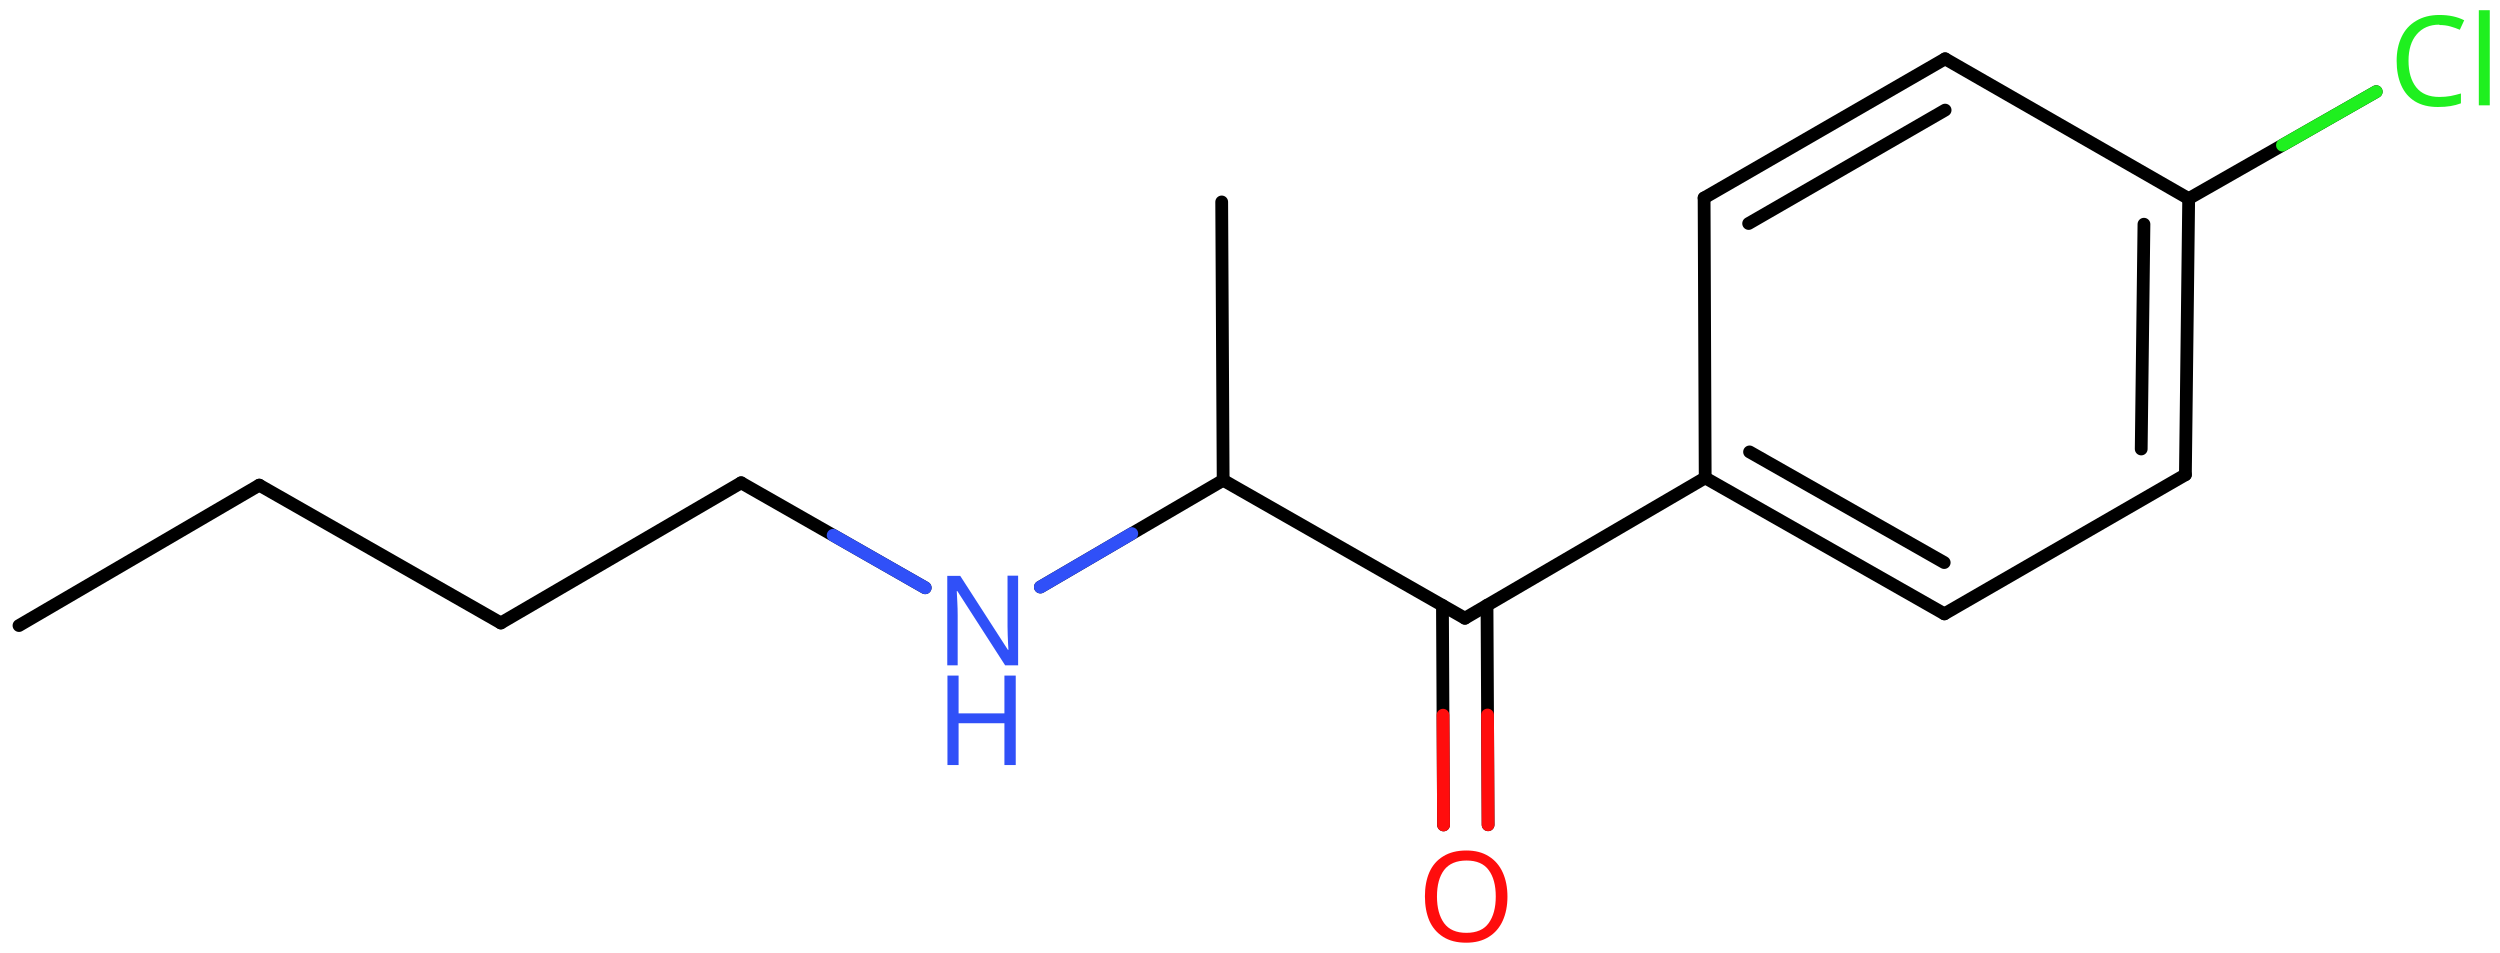 <svg xmlns="http://www.w3.org/2000/svg" xmlns:xlink="http://www.w3.org/1999/xlink" height="52.18mm" version="1.2" viewBox="0 0 136.92 52.18" width="136.92mm">
      
    <desc>Generated by the Chemistry Development Kit (http://github.com/cdk)</desc>
      
    <g fill="#3050F8" stroke="#000000" stroke-linecap="round" stroke-linejoin="round" stroke-width=".7">
            
        <rect fill="#FFFFFF" height="53.0" stroke="none" width="137.0" x=".0" y=".0"/>
            
        <g class="mol" id="mol1">
                  
            <line class="bond" id="mol1bnd1" x1="1.04" x2="14.2" y1="34.26" y2="26.57"/>
                  
            <line class="bond" id="mol1bnd2" x1="14.2" x2="27.43" y1="26.57" y2="34.12"/>
                  
            <line class="bond" id="mol1bnd3" x1="27.43" x2="40.59" y1="34.12" y2="26.44"/>
                  
            <line class="bond" id="mol1bnd4" x1="40.59" x2="50.67" y1="26.44" y2="32.19"/>
                  
            <line class="bond" id="mol1bnd5" x1="56.98" x2="66.99" y1="32.15" y2="26.3"/>
                  
            <line class="bond" id="mol1bnd6" x1="66.99" x2="66.91" y1="26.3" y2="11.06"/>
                  
            <line class="bond" id="mol1bnd7" x1="66.99" x2="80.23" y1="26.3" y2="33.86"/>
                  
            <g class="bond" id="mol1bnd8">
                        
                <line x1="81.44" x2="81.5" y1="33.15" y2="45.17"/>
                        
                <line x1="79.0" x2="79.06" y1="33.16" y2="45.18"/>
                      
                <line class="hi" stroke="#FF0D0D" x1="81.5" x2="81.47" y1="45.17" y2="39.16"/>
                <line class="hi" stroke="#FF0D0D" x1="79.06" x2="79.03" y1="45.18" y2="39.17"/>
            </g>
                  
            <line class="bond" id="mol1bnd9" x1="80.23" x2="93.39" y1="33.86" y2="26.17"/>
                  
            <g class="bond" id="mol1bnd10">
                        
                <line x1="93.39" x2="106.49" y1="26.17" y2="33.62"/>
                        
                <line x1="95.82" x2="106.48" y1="24.75" y2="30.81"/>
                      
            </g>
                  
            <line class="bond" id="mol1bnd11" x1="106.49" x2="119.69" y1="33.62" y2="26.0"/>
                  
            <g class="bond" id="mol1bnd12">
                        
                <line x1="119.69" x2="119.87" y1="26.0" y2="10.88"/>
                        
                <line x1="117.27" x2="117.42" y1="24.59" y2="12.28"/>
                      
            </g>
                  
            <line class="bond" id="mol1bnd13" x1="119.87" x2="106.53" y1="10.88" y2="3.22"/>
                  
            <g class="bond" id="mol1bnd14">
                        
                <line x1="106.53" x2="93.33" y1="3.22" y2="10.84"/>
                        
                <line x1="106.53" x2="95.77" y1="6.03" y2="12.24"/>
                      
            </g>
                  
            <line class="bond" id="mol1bnd15" x1="93.39" x2="93.33" y1="26.17" y2="10.84"/>
                  
            <line class="bond" id="mol1bnd16" x1="119.87" x2="130.14" y1="10.88" y2="5.02"/>
                  
            <g class="atom" id="mol1atm5">
                        
                <path d="M55.77 36.44h-.72l-2.62 -4.07h-.03q.01 .24 .03 .6q.02 .36 .02 .73v2.74h-.57v-4.9h.71l2.61 4.05h.03q-.01 -.11 -.02 -.33q-.01 -.22 -.02 -.48q-.01 -.26 -.01 -.48v-2.77h.58v4.9z" stroke="none"/>
                        
                <path d="M55.63 41.9h-.62v-2.29h-2.51v2.29h-.61v-4.9h.61v2.07h2.51v-2.07h.62v4.9z" stroke="none"/>
                      
            </g>
                  
            <path class="atom" d="M82.56 49.1q.0 .76 -.26 1.33q-.26 .57 -.76 .88q-.5 .32 -1.24 .32q-.76 .0 -1.26 -.32q-.51 -.32 -.76 -.89q-.24 -.57 -.24 -1.33q.0 -.75 .24 -1.31q.25 -.57 .76 -.88q.51 -.32 1.27 -.32q.73 .0 1.23 .32q.5 .31 .76 .88q.26 .57 .26 1.33zM78.7 49.1q.0 .92 .39 1.46q.39 .53 1.22 .53q.84 .0 1.22 -.53q.39 -.54 .39 -1.46q.0 -.93 -.39 -1.45q-.38 -.52 -1.21 -.52q-.83 .0 -1.23 .52q-.39 .52 -.39 1.45z" fill="#FF0D0D" id="mol1atm9" stroke="none"/>
                  
            <path class="atom" d="M133.6 1.35q-.79 .0 -1.24 .53q-.45 .52 -.45 1.45q.0 .91 .42 1.45q.42 .53 1.27 .53q.32 .0 .61 -.05q.29 -.06 .57 -.14v.54q-.27 .1 -.57 .15q-.29 .05 -.7 .05q-.74 .0 -1.25 -.31q-.5 -.31 -.75 -.88q-.25 -.57 -.25 -1.34q.0 -.74 .27 -1.31q.27 -.57 .8 -.88q.53 -.32 1.28 -.32q.78 .0 1.35 .29l-.24 .52q-.23 -.1 -.51 -.18q-.27 -.08 -.61 -.08zM136.36 5.77h-.6v-5.21h.6v5.21z" fill="#1FF01F" id="mol1atm16" stroke="none"/>
                
            <line class="hi" id="mol1bnd4" stroke="#3050F8" x1="50.67" x2="45.63" y1="32.19" y2="29.315"/>
            <line class="hi" id="mol1bnd5" stroke="#3050F8" x1="56.98" x2="61.985" y1="32.15" y2="29.225"/>
            <line class="hi" id="mol1bnd16" stroke="#1FF01F" x1="130.14" x2="125.005" y1="5.02" y2="7.95"/>
        </g>
          
    </g>
    
</svg>
